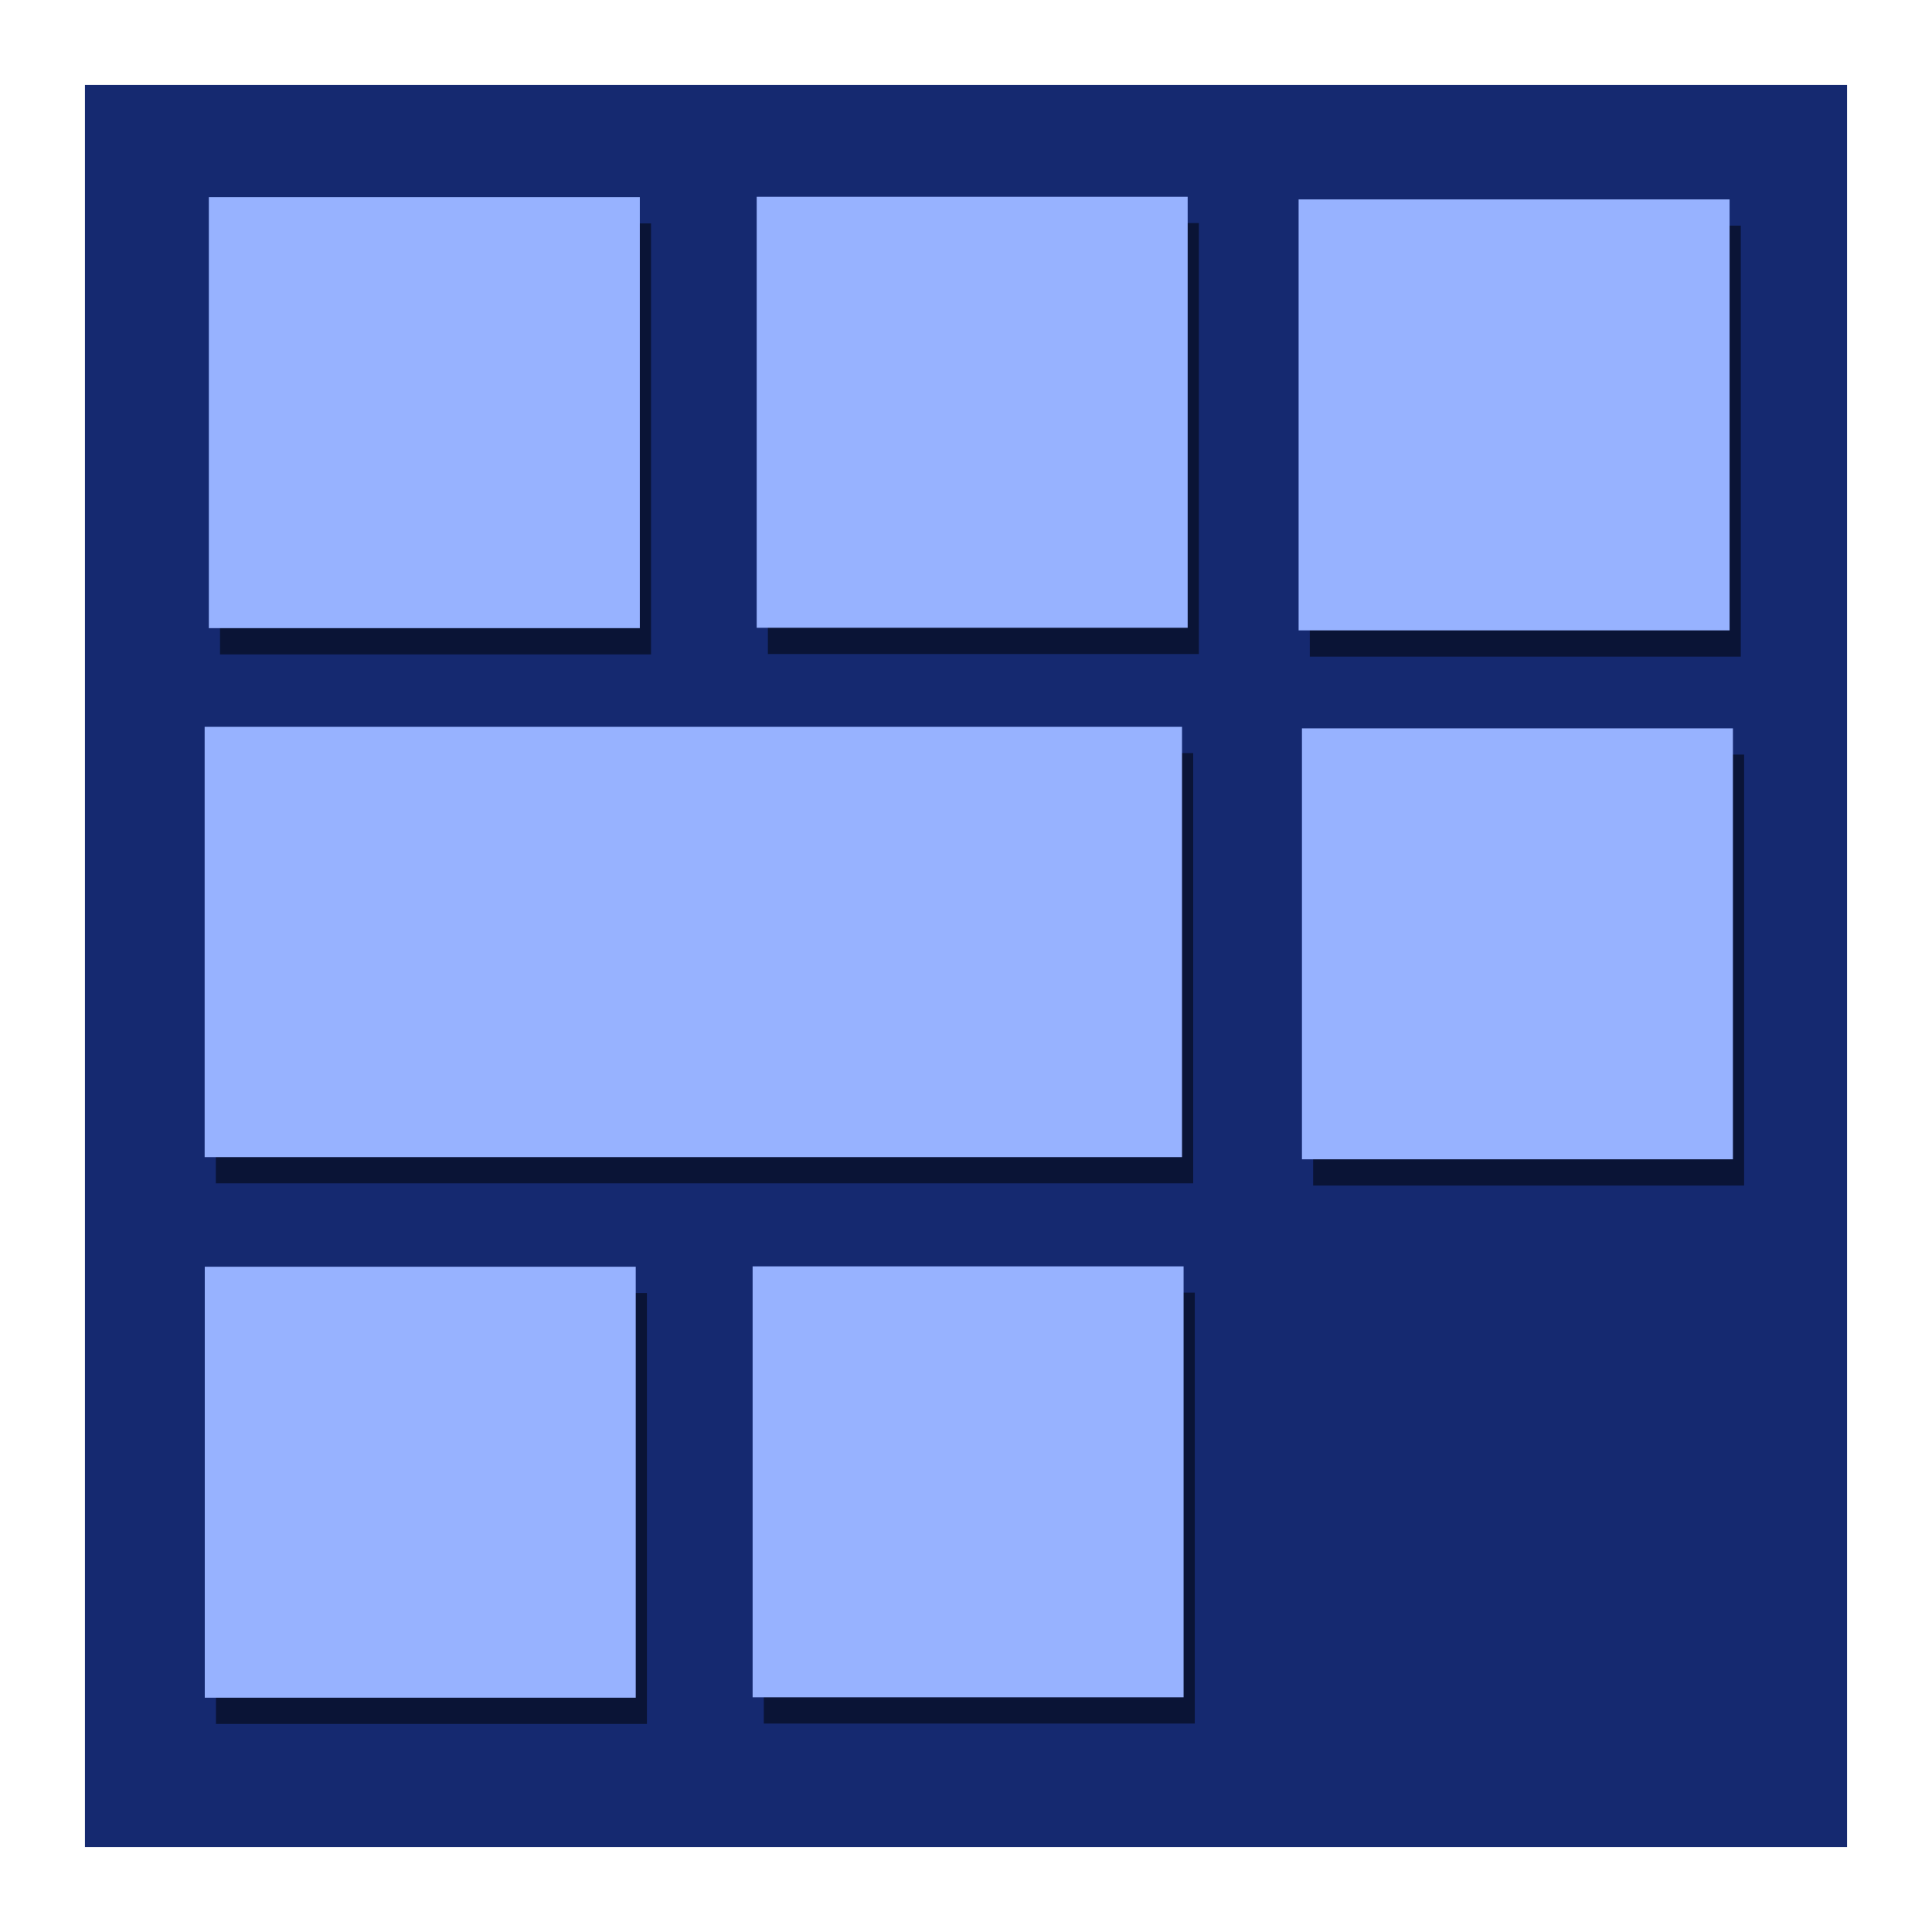 <?xml version="1.0" encoding="UTF-8" standalone="no"?>
<!-- Created with Inkscape (http://www.inkscape.org/) -->

<svg
   xmlns:dc="http://purl.org/dc/elements/1.1/"
   xmlns:cc="http://creativecommons.org/ns#"
   xmlns:rdf="http://www.w3.org/1999/02/22-rdf-syntax-ns#"
   xmlns:svg="http://www.w3.org/2000/svg"
   xmlns="http://www.w3.org/2000/svg"
   xmlns:sodipodi="http://sodipodi.sourceforge.net/DTD/sodipodi-0.dtd"
   xmlns:inkscape="http://www.inkscape.org/namespaces/inkscape"
   width="210mm"
   height="210mm"
   viewBox="0 0 744.094 744.094"
   id="svg2"
   version="1.1"
   inkscape:version="0.91 r13725"
   sodipodi:docname="panui.svg">
  <defs
     id="defs4">
    <filter
       inkscape:collect="always"
       style="color-interpolation-filters:sRGB"
       id="filter6114"
       x="-0.127"
       width="1.253"
       y="-0.127"
       height="1.253">
      <feGaussianBlur
         inkscape:collect="always"
         stdDeviation="8.75"
         id="feGaussianBlur6116" />
    </filter>
    <filter
       inkscape:collect="always"
       style="color-interpolation-filters:sRGB"
       id="filter6118"
       x="-0.127"
       width="1.253"
       y="-0.127"
       height="1.253">
      <feGaussianBlur
         inkscape:collect="always"
         stdDeviation="8.75"
         id="feGaussianBlur6120" />
    </filter>
    <filter
       inkscape:collect="always"
       style="color-interpolation-filters:sRGB"
       id="filter6122"
       x="-0.127"
       width="1.253"
       y="-0.127"
       height="1.253">
      <feGaussianBlur
         inkscape:collect="always"
         stdDeviation="8.75"
         id="feGaussianBlur6124" />
    </filter>
    <filter
       inkscape:collect="always"
       style="color-interpolation-filters:sRGB"
       id="filter6126"
       x="-0.127"
       width="1.253"
       y="-0.127"
       height="1.253">
      <feGaussianBlur
         inkscape:collect="always"
         stdDeviation="8.75"
         id="feGaussianBlur6128" />
    </filter>
    <filter
       inkscape:collect="always"
       style="color-interpolation-filters:sRGB"
       id="filter6130"
       x="-0.127"
       width="1.253"
       y="-0.127"
       height="1.253">
      <feGaussianBlur
         inkscape:collect="always"
         stdDeviation="8.75"
         id="feGaussianBlur6132" />
    </filter>
    <filter
       inkscape:collect="always"
       style="color-interpolation-filters:sRGB"
       id="filter6134"
       x="-0.127"
       width="1.253"
       y="-0.127"
       height="1.253">
      <feGaussianBlur
         inkscape:collect="always"
         stdDeviation="8.75"
         id="feGaussianBlur6136" />
    </filter>
    <filter
       inkscape:collect="always"
       style="color-interpolation-filters:sRGB"
       id="filter6138"
       x="-0.056"
       width="1.112"
       y="-0.127"
       height="1.253">
      <feGaussianBlur
         inkscape:collect="always"
         stdDeviation="8.75"
         id="feGaussianBlur6140" />
    </filter>
  </defs>
  <sodipodi:namedview
     id="base"
     pagecolor="#ffffff"
     bordercolor="#666666"
     borderopacity="1.0"
     inkscape:pageopacity="0.0"
     inkscape:pageshadow="2"
     inkscape:zoom="0.7"
     inkscape:cx="85.504857"
     inkscape:cy="202.46362"
     inkscape:document-units="px"
     inkscape:current-layer="layer3"
     showgrid="false"
     inkscape:window-width="1920"
     inkscape:window-height="1013"
     inkscape:window-x="1920"
     inkscape:window-y="0"
     inkscape:window-maximized="1"
     inkscape:snap-others="true"
     showguides="true">
    <inkscape:grid
       type="xygrid"
       id="grid4471" />
  </sodipodi:namedview>
  <g
     inkscape:label="back"
     inkscape:groupmode="layer"
     id="layer1">
    <rect
       style="opacity:1;fill:#152970;fill-opacity:1;fill-rule:evenodd;stroke:none;stroke-width:5;stroke-linecap:butt;stroke-linejoin:bevel;stroke-miterlimit:4;stroke-dasharray:none;stroke-opacity:1"
       id="rect3358"
       width="678.665"
       height="678.665"
       x="32.715"
       y="32.715" />
  </g>
  <g
     inkscape:groupmode="layer"
     id="layer3"
     inkscape:label="shadow">
    <rect
       style="opacity:0.715;fill:#000000;fill-opacity:1;stroke:none;stroke-width:8.299;stroke-miterlimit:4;stroke-dasharray:none;stroke-opacity:1;filter:url(#filter6114)"
       id="rect4202-6-8"
       width="165.986"
       height="165.986"
       x="295.745"
       y="85.905" />
    <rect
       style="opacity:0.715;fill:#000000;fill-opacity:1;stroke:none;stroke-width:0.6;stroke-miterlimit:4;stroke-dasharray:none;stroke-opacity:1;filter:url(#filter6118)"
       id="rect4202-6-7-6"
       width="165.986"
       height="165.986"
       x="504.459"
       y="86.905" />
    <rect
       style="opacity:0.715;fill:#000000;fill-opacity:1;stroke:none;stroke-width:8.299;stroke-miterlimit:4;stroke-dasharray:none;stroke-opacity:1;filter:url(#filter6122)"
       id="rect4202-6-7-5-0"
       width="165.986"
       height="165.986"
       x="84.745"
       y="86.048" />
    <rect
       style="opacity:0.715;fill:#000000;fill-opacity:1;stroke:none;stroke-width:8.299;stroke-miterlimit:4;stroke-dasharray:none;stroke-opacity:1;filter:url(#filter6126)"
       id="rect4202-6-3-4"
       width="165.986"
       height="165.986"
       x="294.173"
       y="497.833" />
    <rect
       style="opacity:0.715;fill:#000000;fill-opacity:1;stroke:none;stroke-width:8.299;stroke-miterlimit:4;stroke-dasharray:none;stroke-opacity:1;filter:url(#filter6130)"
       id="rect4202-6-7-56-8"
       width="165.986"
       height="165.986"
       x="505.745"
       y="290.619" />
    <rect
       style="opacity:0.715;fill:#000000;fill-opacity:1;stroke:none;stroke-width:8.299;stroke-miterlimit:4;stroke-dasharray:none;stroke-opacity:1;filter:url(#filter6134)"
       id="rect4202-6-7-5-2-8"
       width="165.986"
       height="165.986"
       x="83.173"
       y="497.976" />
    <rect
       style="opacity:0.715;fill:#000000;fill-opacity:1;stroke:none;stroke-width:10;stroke-miterlimit:4;stroke-dasharray:none;stroke-opacity:1;filter:url(#filter6138)"
       id="rect4469-8"
       width="376.429"
       height="165.714"
       x="83.126"
       y="290.041" />
  </g>
  <g
     inkscape:groupmode="layer"
     id="layer2"
     inkscape:label="contend">
    <rect
       style="opacity:1;fill:#97b2ff;fill-opacity:1;stroke:none;stroke-width:8.299;stroke-miterlimit:4;stroke-dasharray:none;stroke-opacity:1"
       id="rect4202-6"
       width="165.986"
       height="165.986"
       x="291.435"
       y="75.798" />
    <rect
       style="opacity:1;fill:#97b2ff;fill-opacity:1;stroke:none;stroke-width:0.6;stroke-miterlimit:4;stroke-dasharray:none;stroke-opacity:1"
       id="rect4202-6-7"
       width="165.986"
       height="165.986"
       x="500.15"
       y="76.798" />
    <rect
       style="opacity:1;fill:#97b2ff;fill-opacity:1;stroke:none;stroke-width:8.299;stroke-miterlimit:4;stroke-dasharray:none;stroke-opacity:1"
       id="rect4202-6-7-5"
       width="165.986"
       height="165.986"
       x="80.435"
       y="75.94" />
    <rect
       style="opacity:1;fill:#97b2ff;fill-opacity:1;stroke:none;stroke-width:8.299;stroke-miterlimit:4;stroke-dasharray:none;stroke-opacity:1"
       id="rect4202-6-3"
       width="165.986"
       height="165.986"
       x="289.864"
       y="487.726" />
    <rect
       style="opacity:1;fill:#97b2ff;fill-opacity:1;stroke:none;stroke-width:8.299;stroke-miterlimit:4;stroke-dasharray:none;stroke-opacity:1"
       id="rect4202-6-7-56"
       width="165.986"
       height="165.986"
       x="501.435"
       y="280.512" />
    <rect
       style="opacity:1;fill:#97b2ff;fill-opacity:1;stroke:none;stroke-width:8.299;stroke-miterlimit:4;stroke-dasharray:none;stroke-opacity:1"
       id="rect4202-6-7-5-2"
       width="165.986"
       height="165.986"
       x="78.864"
       y="487.869" />
    <rect
       style="opacity:1;fill:#97b2ff;fill-opacity:1;stroke:none;stroke-width:10;stroke-miterlimit:4;stroke-dasharray:none;stroke-opacity:1"
       id="rect4469"
       width="376.429"
       height="165.714"
       x="78.817"
       y="279.934" />
  </g>
</svg>
